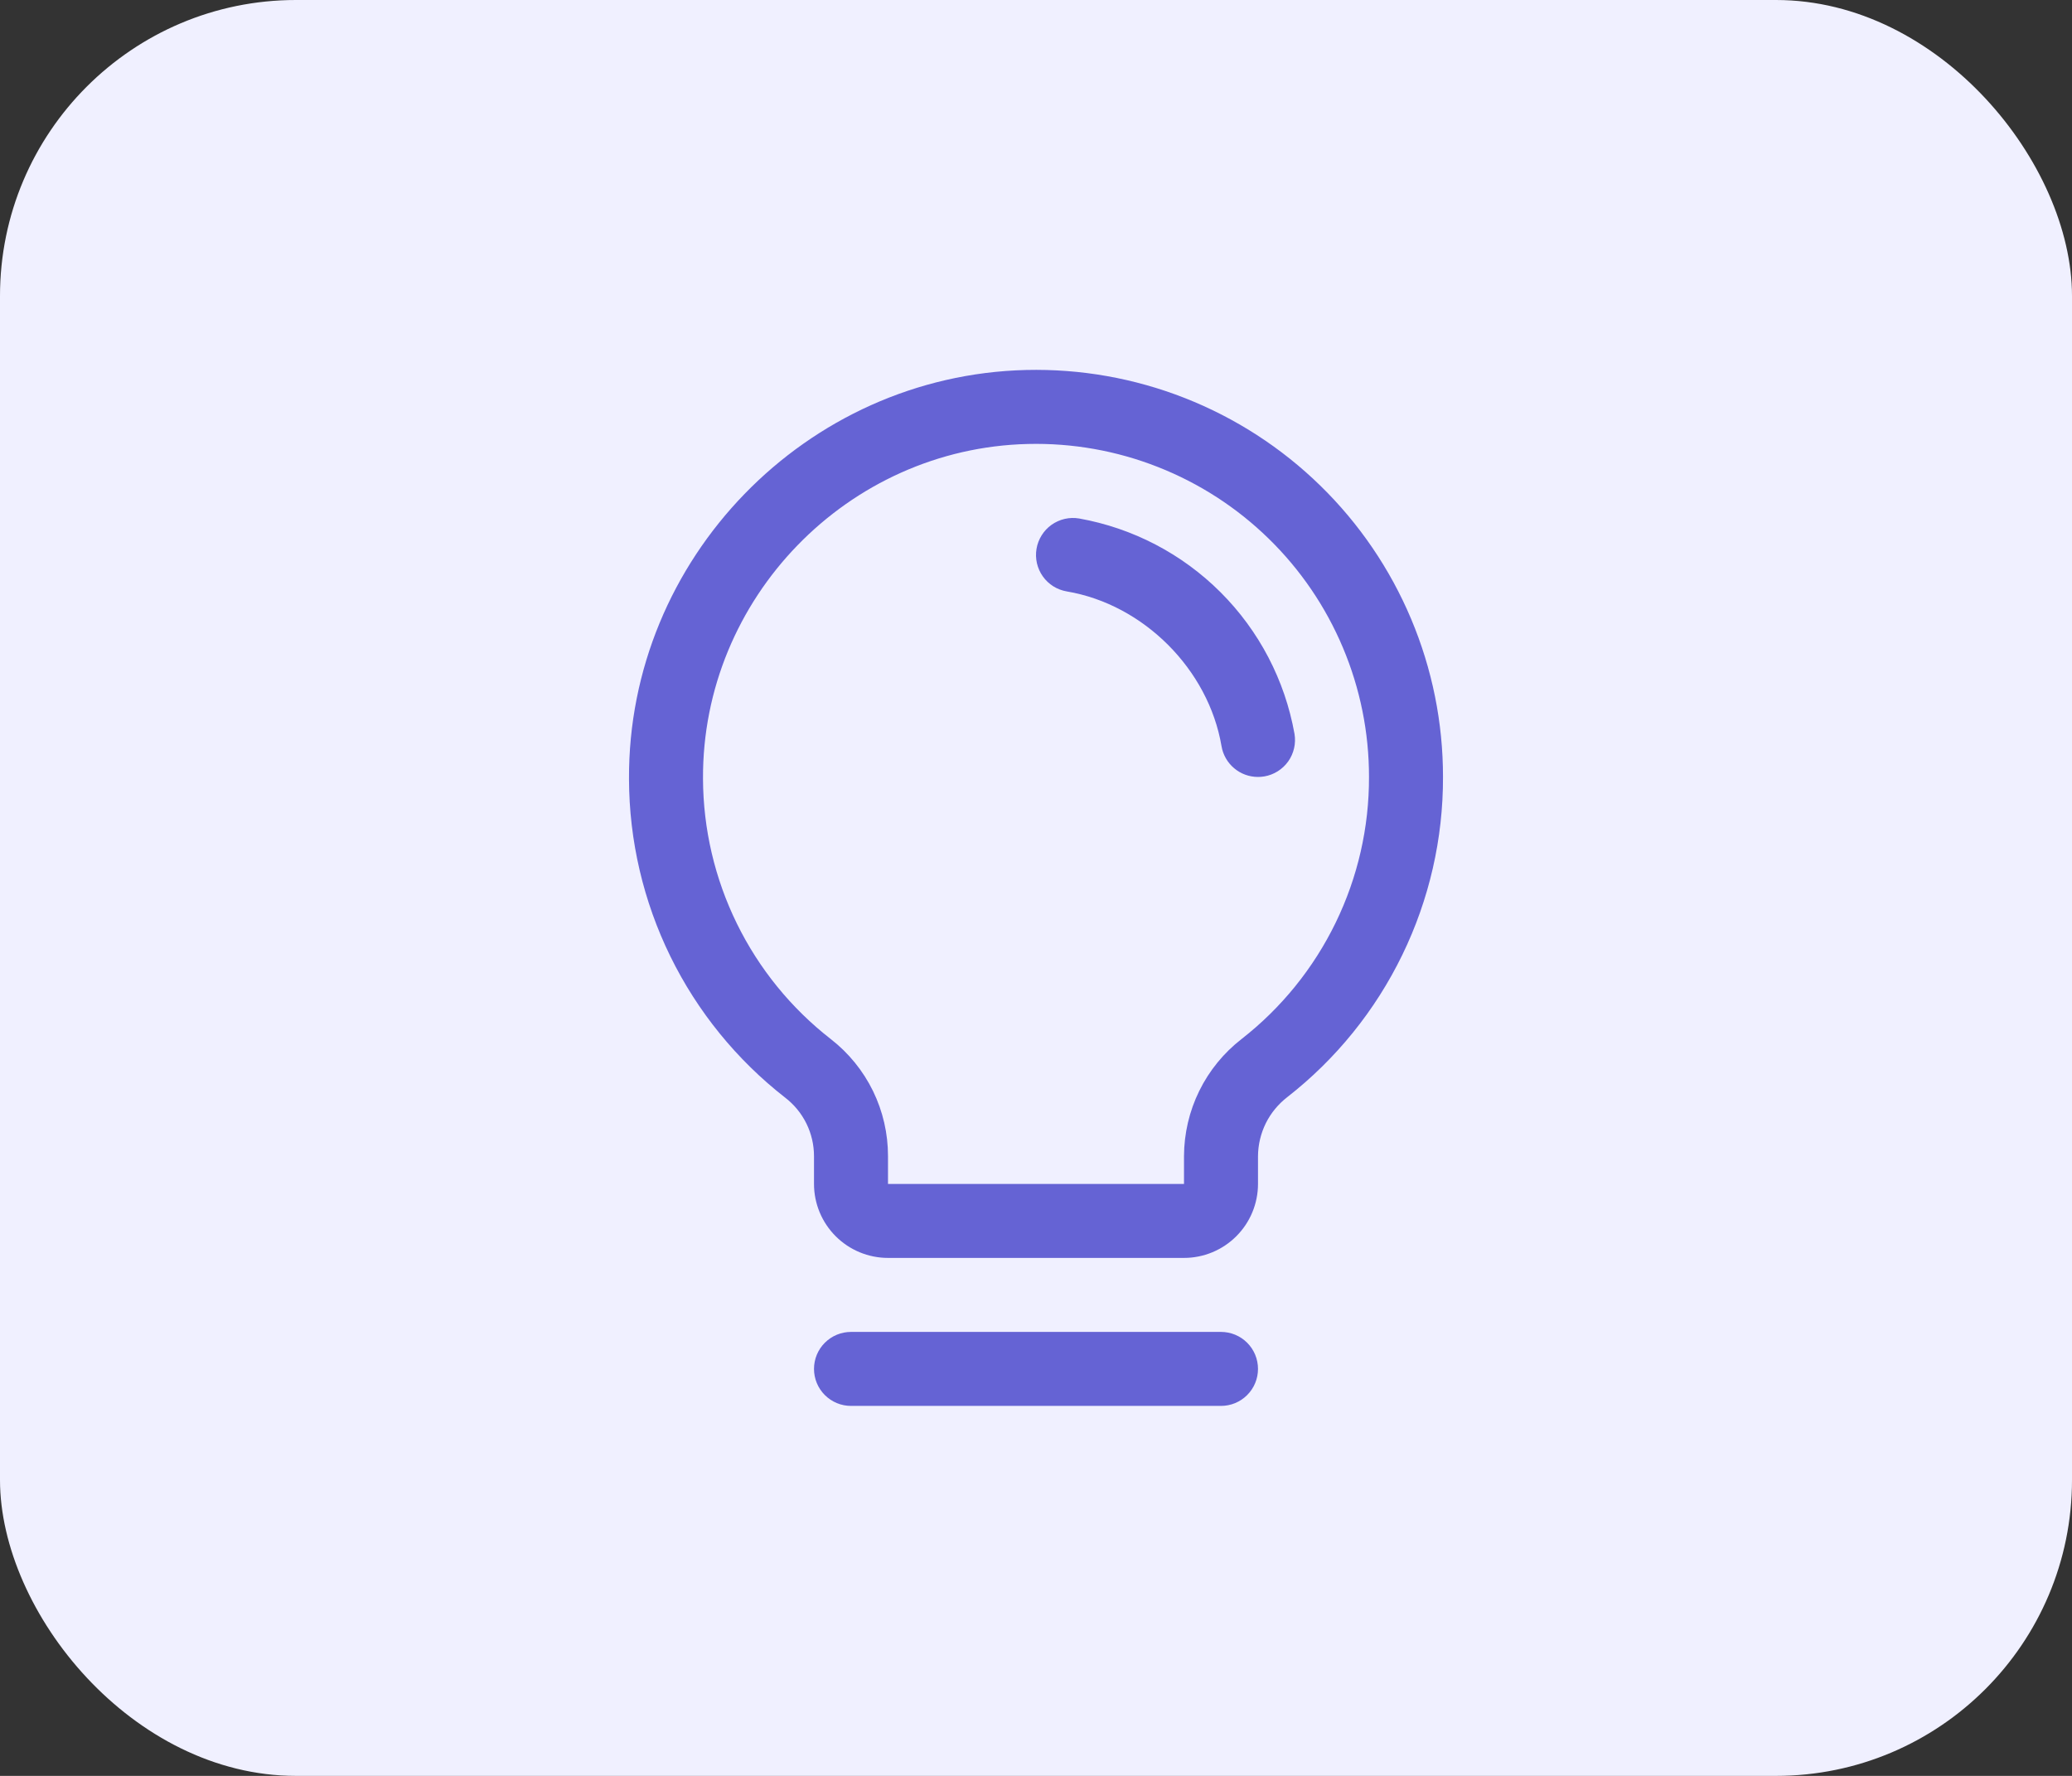 <svg width="56" height="48" viewBox="0 0 56 48" fill="none" xmlns="http://www.w3.org/2000/svg">
<rect x="0" y="0" width="56" height="48" fill="#333333" stroke="none"/>
<rect width="56" height="48" rx="8" fill="#F0F0FF"/>
<path d="M34 37C34 37.265 33.895 37.52 33.707 37.707C33.52 37.895 33.265 38 33 38H23C22.735 38 22.481 37.895 22.293 37.707C22.105 37.52 22 37.265 22 37C22 36.735 22.105 36.48 22.293 36.293C22.481 36.105 22.735 36 23 36H33C33.265 36 33.52 36.105 33.707 36.293C33.895 36.48 34 36.735 34 37ZM39 21C39.005 22.667 38.628 24.313 37.899 25.812C37.17 27.312 36.109 28.625 34.795 29.651C34.55 29.84 34.35 30.081 34.212 30.358C34.075 30.636 34.002 30.941 34 31.25V32C34 32.531 33.789 33.039 33.414 33.414C33.039 33.789 32.531 34 32 34H24C23.47 34 22.961 33.789 22.586 33.414C22.211 33.039 22 32.531 22 32V31.25C22 30.944 21.93 30.643 21.795 30.368C21.66 30.094 21.463 29.854 21.221 29.668C19.911 28.647 18.85 27.342 18.119 25.851C17.388 24.36 17.005 22.722 17 21.061C16.968 15.104 21.783 10.143 27.735 10C29.202 9.965 30.661 10.223 32.026 10.76C33.391 11.297 34.636 12.102 35.685 13.127C36.735 14.152 37.569 15.376 38.138 16.728C38.708 18.081 39.001 19.533 39 21ZM37 21C37.001 19.8 36.761 18.611 36.295 17.505C35.829 16.398 35.147 15.396 34.288 14.558C33.429 13.719 32.411 13.061 31.294 12.622C30.177 12.182 28.983 11.971 27.783 12C22.908 12.115 18.974 16.174 19 21.049C19.005 22.407 19.318 23.746 19.917 24.966C20.515 26.185 21.383 27.252 22.455 28.086C22.937 28.461 23.327 28.941 23.595 29.489C23.862 30.037 24.001 30.64 24 31.25V32H32V31.25C32.002 30.638 32.143 30.034 32.413 29.485C32.683 28.936 33.075 28.456 33.559 28.081C34.634 27.241 35.503 26.166 36.099 24.939C36.696 23.712 37.004 22.364 37 21ZM34.986 19.832C34.727 18.384 34.03 17.05 32.99 16.01C31.949 14.969 30.615 14.273 29.166 14.014C29.037 13.992 28.904 13.996 28.776 14.025C28.648 14.055 28.527 14.109 28.42 14.185C28.313 14.261 28.222 14.358 28.153 14.469C28.083 14.58 28.036 14.704 28.014 14.834C27.992 14.963 27.996 15.096 28.025 15.224C28.055 15.352 28.109 15.473 28.185 15.58C28.261 15.687 28.358 15.778 28.469 15.848C28.58 15.917 28.704 15.964 28.834 15.986C30.905 16.335 32.663 18.093 33.014 20.168C33.053 20.4 33.174 20.612 33.355 20.764C33.535 20.917 33.764 21 34 21C34.057 21 34.113 20.995 34.169 20.986C34.43 20.942 34.663 20.795 34.817 20.579C34.97 20.362 35.031 20.094 34.986 19.832Z" fill="#6563D4"/>
</svg>
